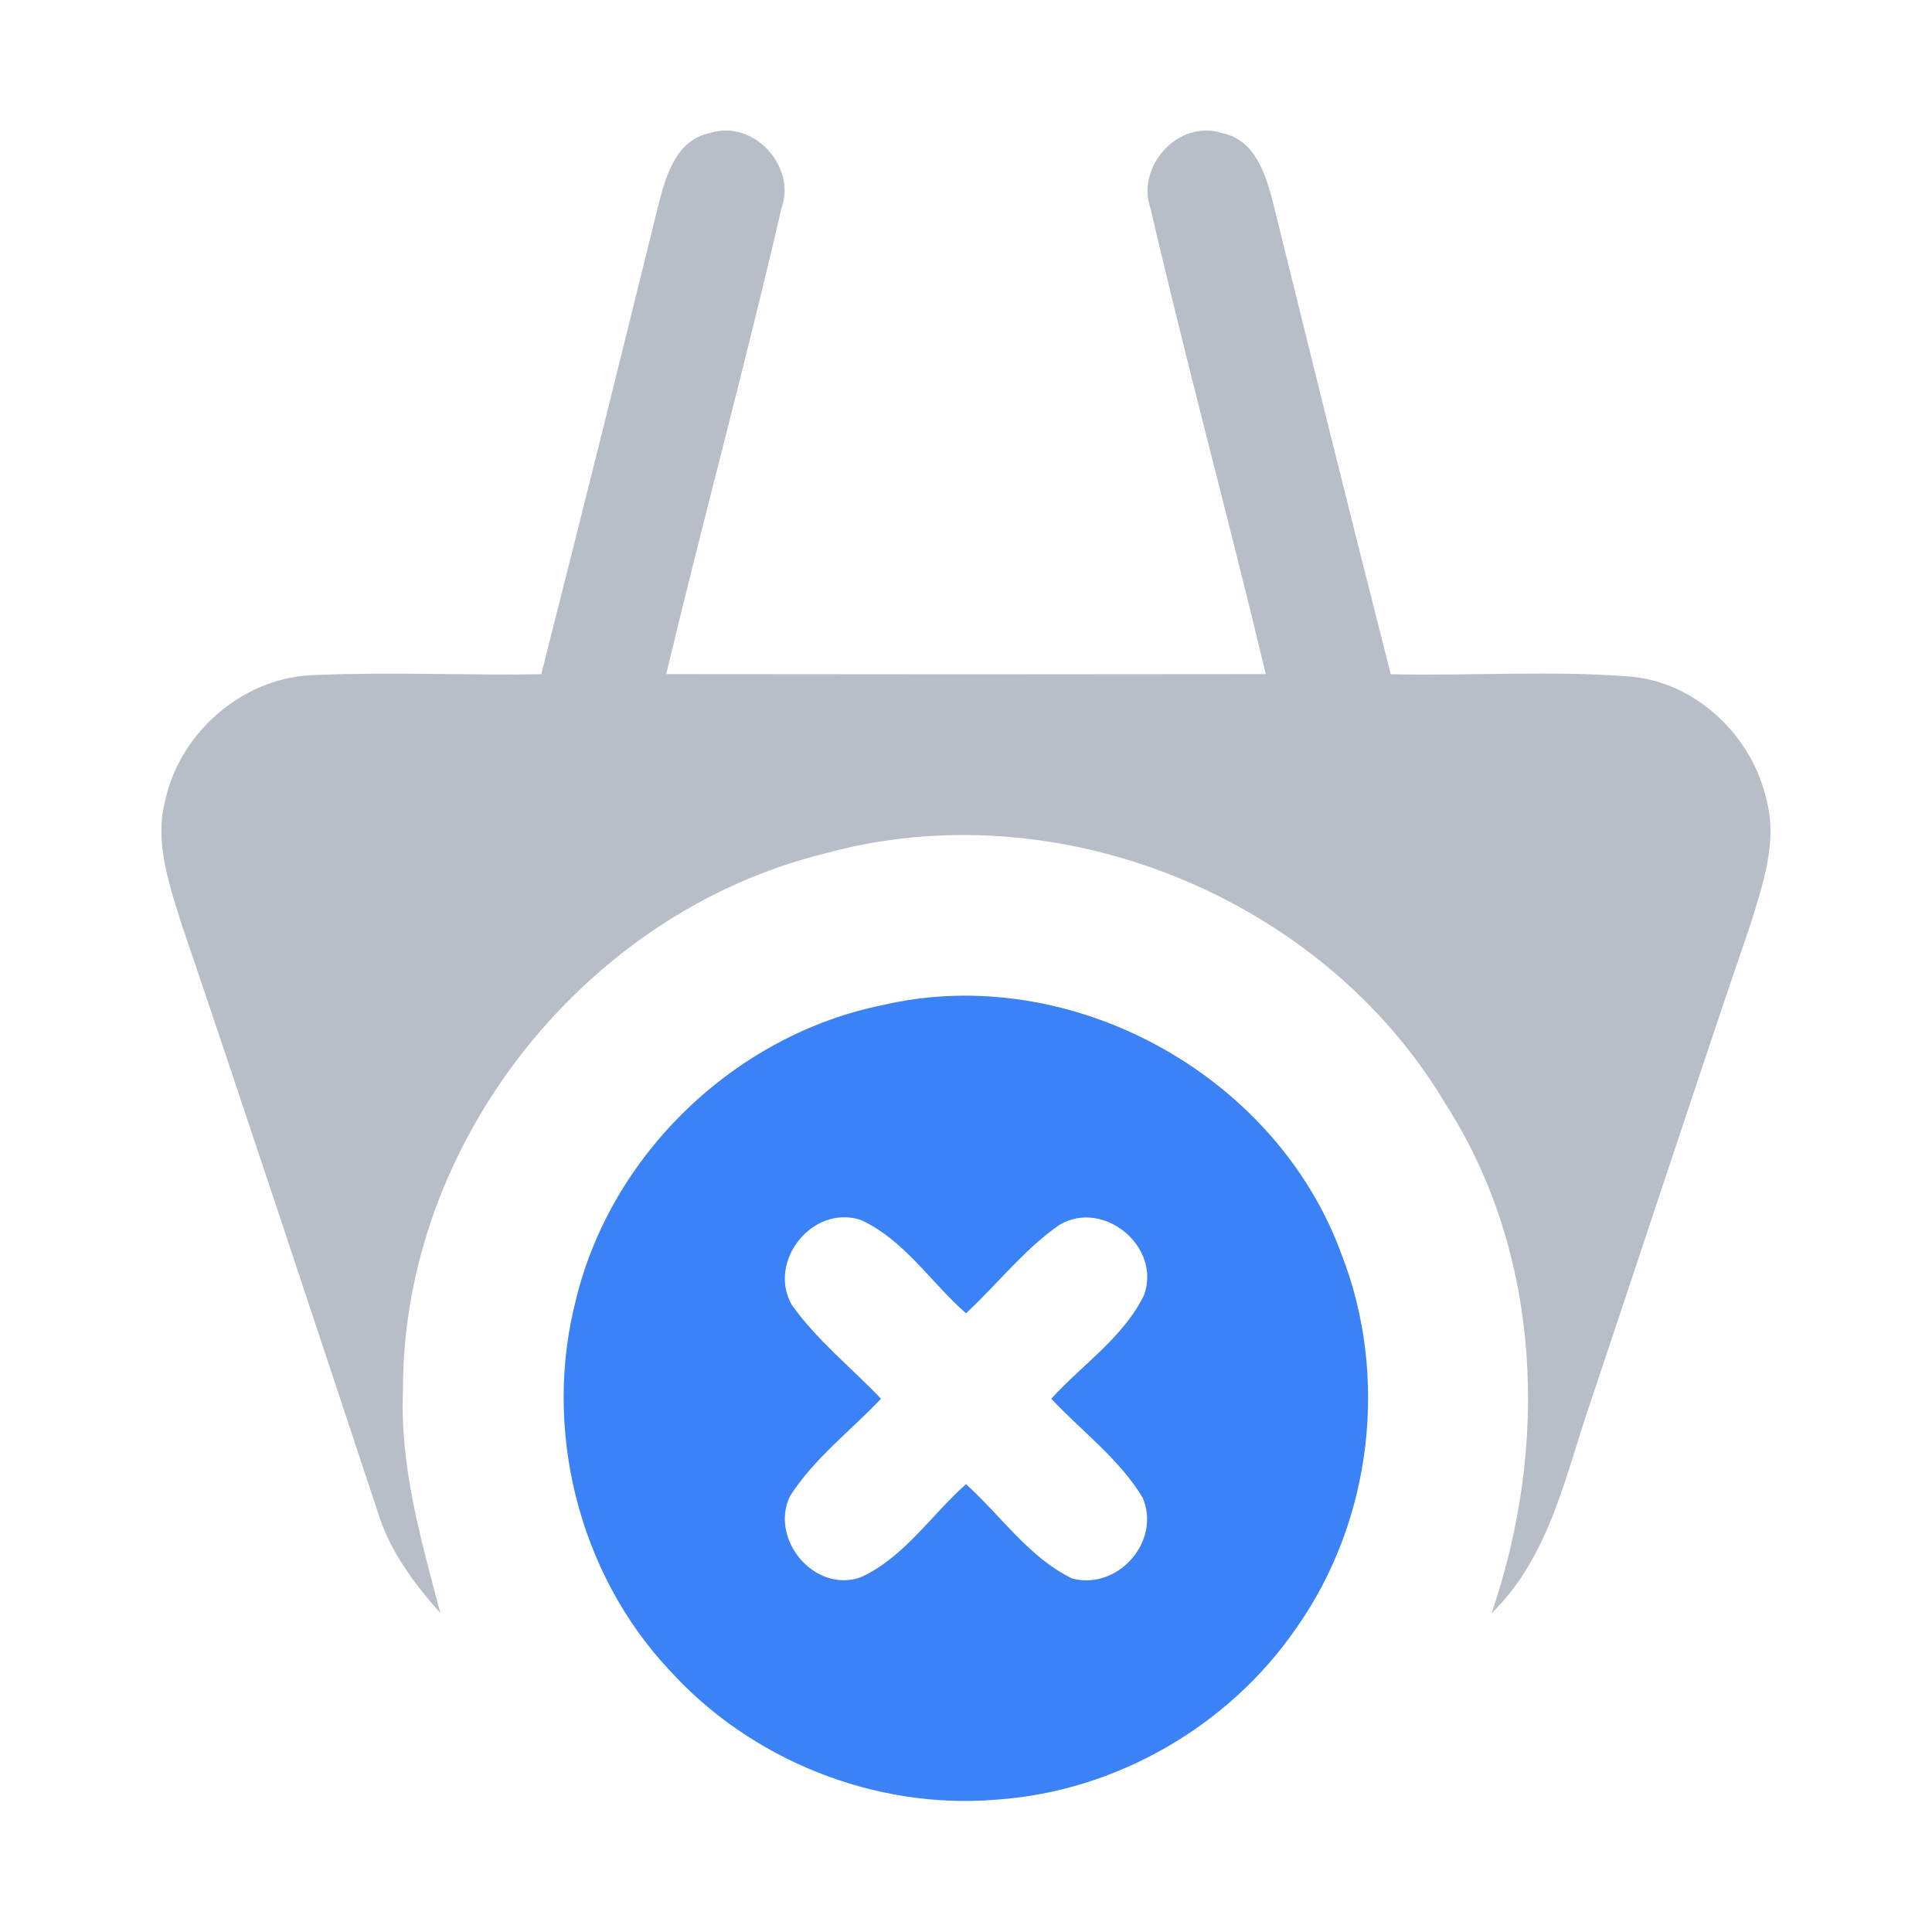 <?xml version="1.0" encoding="UTF-8" ?>
<!DOCTYPE svg PUBLIC "-//W3C//DTD SVG 1.1//EN" "http://www.w3.org/Graphics/SVG/1.1/DTD/svg11.dtd">
<svg width="128pt" height="128pt" viewBox="0 0 128 128" version="1.1" xmlns="http://www.w3.org/2000/svg">
<g id="#1127494c">
<path fill="#112749" opacity="0.30" d=" M 43.60 13.65 C 44.11 11.70 44.75 9.26 47.06 8.81 C 49.90 7.89 52.80 11.02 51.77 13.81 C 49.39 24.13 46.60 34.36 44.14 44.66 C 57.38 44.68 70.62 44.68 83.86 44.66 C 81.40 34.36 78.62 24.14 76.23 13.83 C 75.23 11.04 78.07 7.89 80.93 8.81 C 83.24 9.26 83.90 11.70 84.40 13.65 C 86.95 24.00 89.51 34.34 92.14 44.67 C 97.41 44.79 102.70 44.41 107.96 44.82 C 112.36 45.17 116.11 48.77 117.04 53.02 C 117.76 55.75 116.82 58.51 116.02 61.10 C 112.44 71.58 109.00 82.09 105.48 92.59 C 103.74 97.55 102.75 103.06 98.82 106.88 C 102.61 95.86 102.19 83.15 95.79 73.17 C 87.62 59.39 70.00 52.27 54.56 56.57 C 38.76 60.48 26.69 75.70 26.70 92.01 C 26.47 97.09 27.89 102.02 29.18 106.88 C 27.41 104.89 25.78 102.70 25.01 100.12 C 20.69 87.11 16.40 74.09 11.99 61.11 C 11.18 58.51 10.23 55.74 10.95 53.01 C 11.95 48.43 16.25 44.76 20.99 44.72 C 25.94 44.51 30.90 44.75 35.86 44.67 C 38.48 34.34 41.06 24.00 43.60 13.65 Z" />
</g>
<g id="#3b82f6ff">
<path fill="#3b82f6" opacity="1.00" d=" M 58.43 66.60 C 70.84 63.68 84.51 71.13 88.87 83.08 C 92.04 91.16 90.90 100.76 85.89 107.85 C 81.42 114.37 73.92 118.69 66.03 119.23 C 57.98 119.91 49.74 116.62 44.33 110.63 C 38.29 104.18 35.94 94.60 38.17 86.06 C 40.52 76.43 48.72 68.58 58.43 66.60 M 52.45 86.44 C 54.11 88.79 56.40 90.60 58.37 92.67 C 56.35 94.80 53.93 96.63 52.34 99.12 C 50.97 101.97 53.94 105.55 57.00 104.51 C 59.88 103.21 61.69 100.38 64.00 98.33 C 66.32 100.42 68.17 103.19 71.03 104.58 C 74.07 105.38 76.95 102.10 75.70 99.22 C 74.16 96.66 71.67 94.83 69.65 92.67 C 71.71 90.40 74.45 88.59 75.80 85.79 C 76.95 82.59 73.11 79.42 70.19 81.15 C 67.85 82.77 66.08 85.08 64.00 87.01 C 61.67 84.97 59.88 82.10 56.99 80.81 C 53.80 79.82 50.84 83.57 52.45 86.44 Z" />
</g>
</svg>
